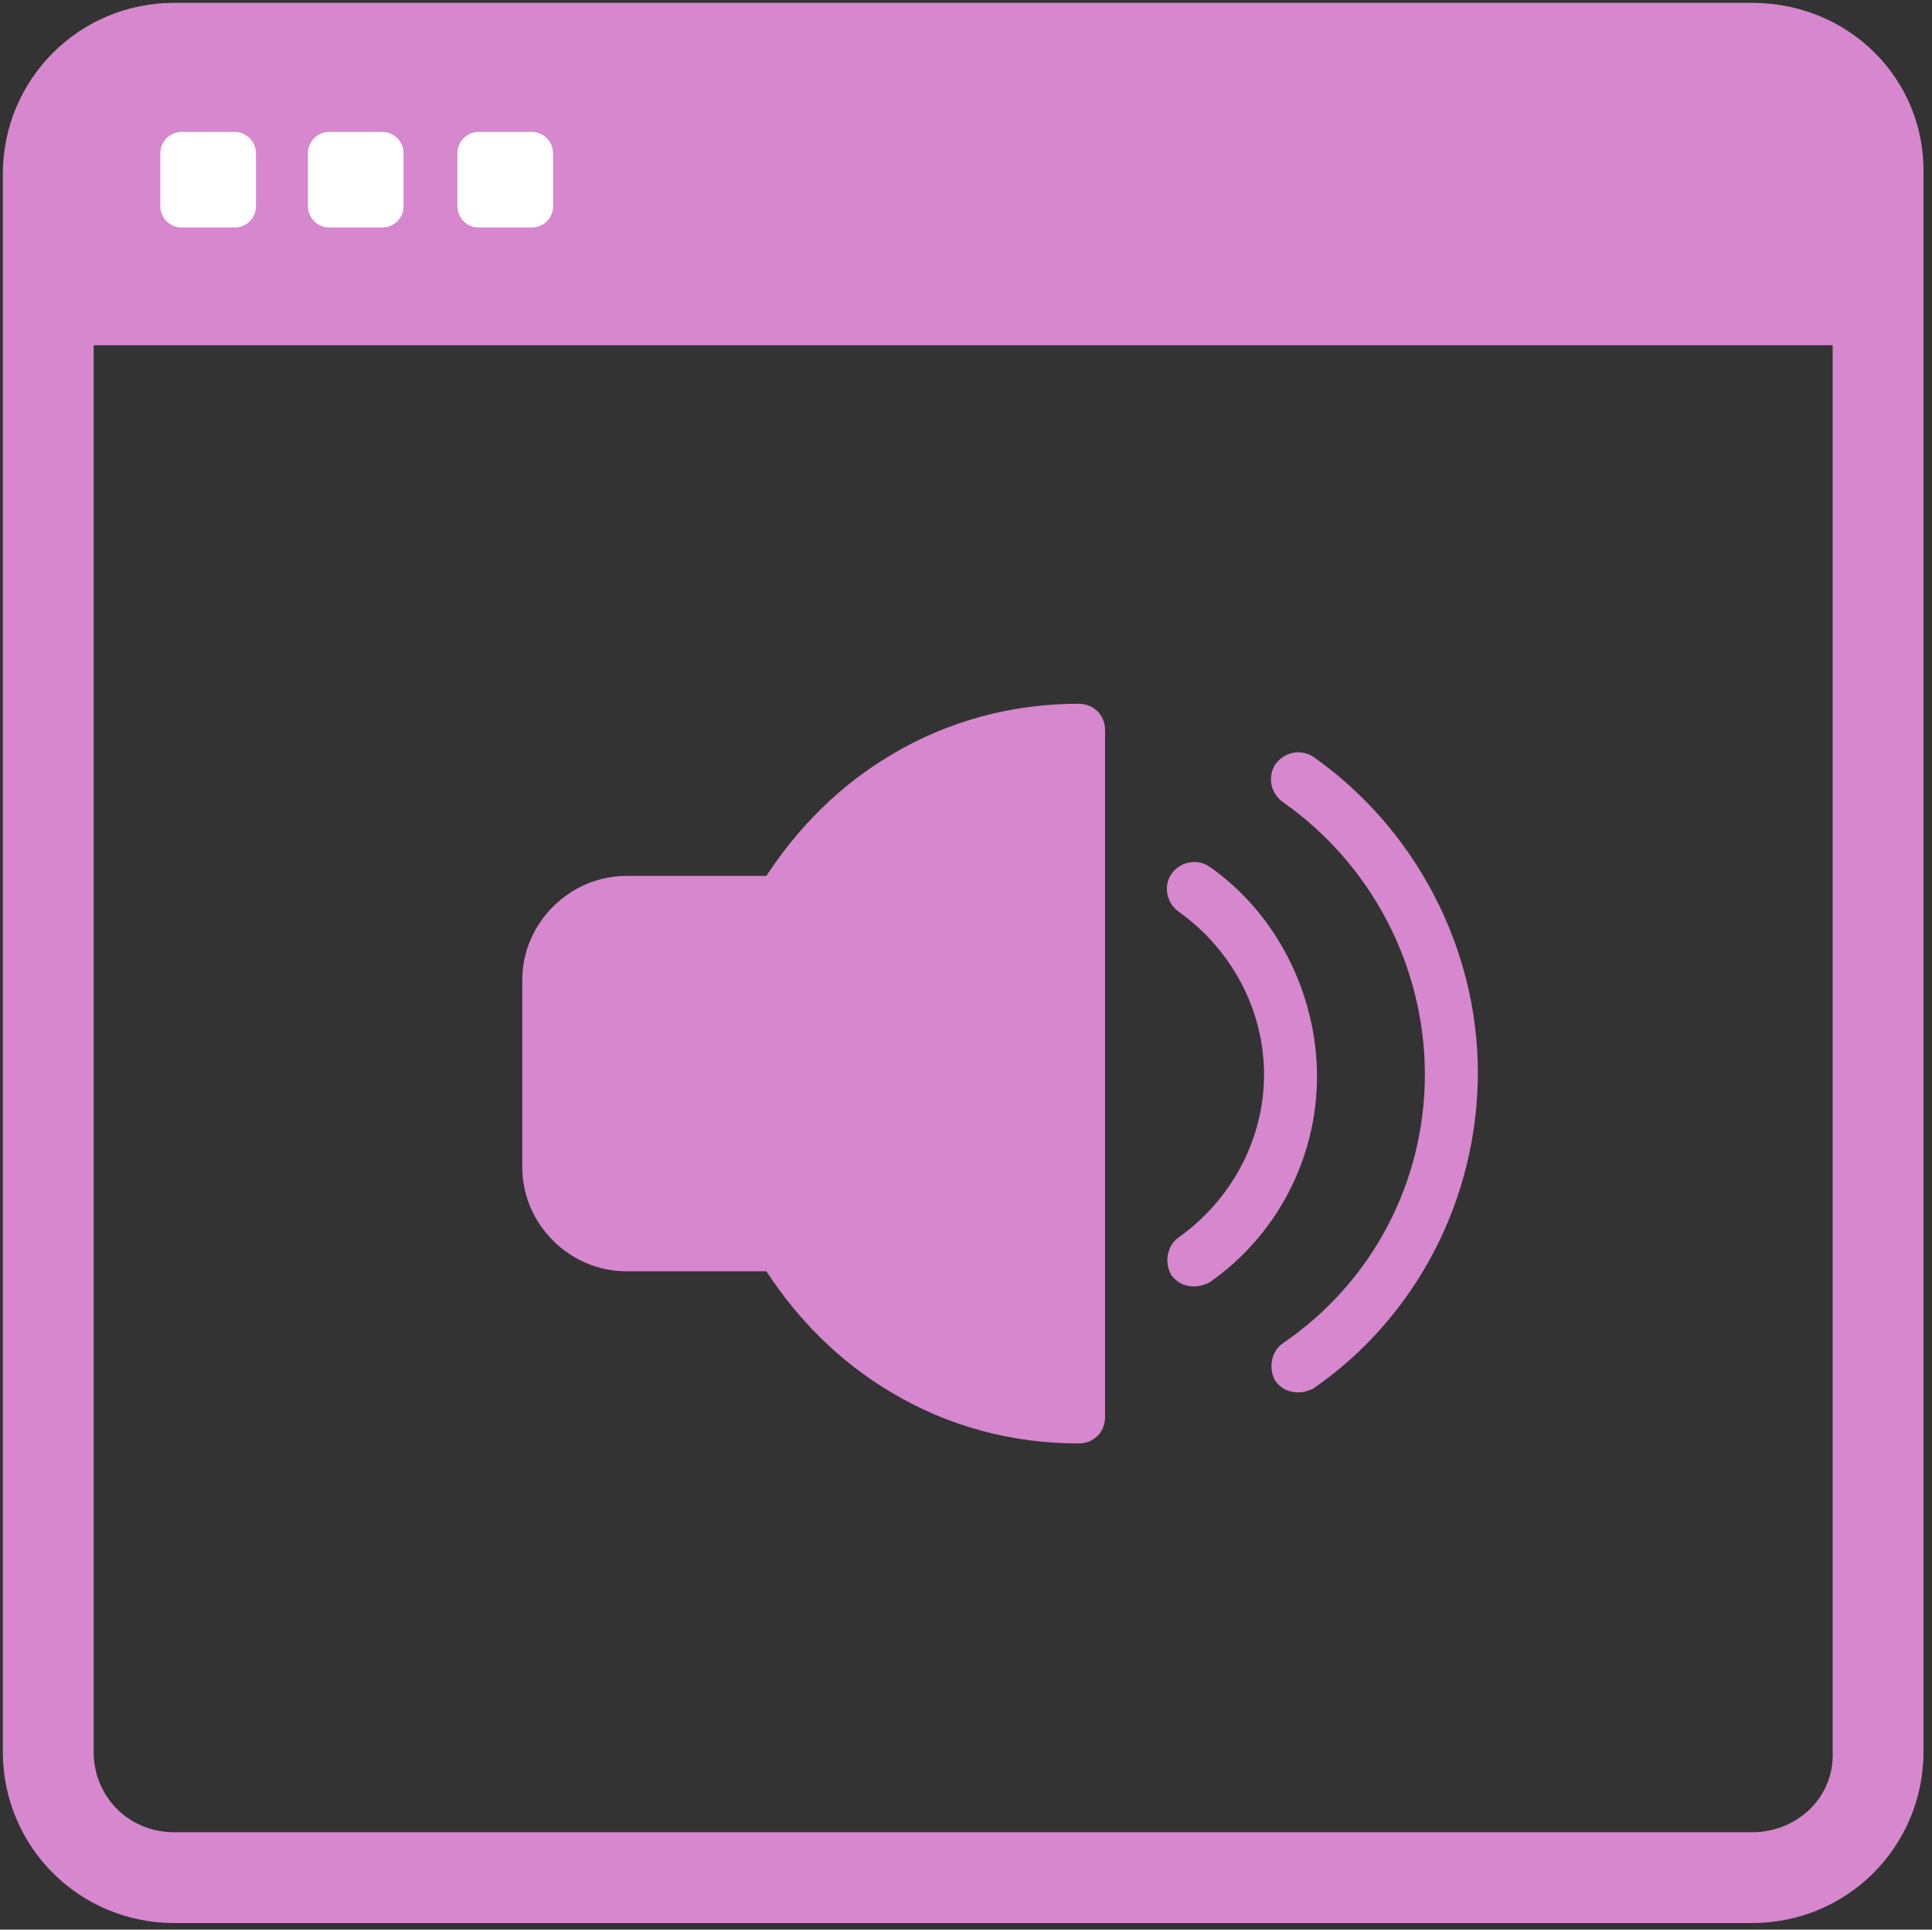 <?xml version="1.0" encoding="utf-8"?>
<!-- Generator: Adobe Illustrator 22.1.0, SVG Export Plug-In . SVG Version: 6.00 Build 0)  -->
<svg version="1.1" id="Layer_1" xmlns="http://www.w3.org/2000/svg" xmlns:xlink="http://www.w3.org/1999/xlink" x="0px" y="0px"
	 viewBox="0 0 102.1 102" style="enable-background:new 0 0 102.1 102;" xml:space="preserve">
<rect x="0" y="0" width="102.1" height="102" fill="#333333" stroke="none"/>
<style type="text/css">
	.st0{fill:#D687CE;stroke:#D687CE;stroke-width:1.5;stroke-miterlimit:10;}
	.st1{fill:#FFFFFF;stroke:#FFFFFF;stroke-width:2.254;stroke-linecap:round;stroke-linejoin:round;stroke-miterlimit:10;}
	.st2{fill:#D687CE;}
</style>
<g>
	<path class="st0" d="M92.6,0.9H9.2c-4.6,0-8.3,3.7-8.3,8.3v83.4c0,4.6,3.7,8.3,8.3,8.3h83.4c4.6,0,8.3-3.7,8.3-8.3V9.2
		C101,4.6,97.3,0.9,92.6,0.9z M92.6,97.6H9.2c-2.8,0-5-2.2-5-5V17.5h93.4v75.1C97.7,95.4,95.4,97.6,92.6,97.6z"/>
	<path class="st1" d="M9.6,8.1h2.8v2.8H9.6V8.1z"/>
	<path class="st1" d="M17.4,8.1h2.8v2.8h-2.8V8.1z"/>
	<path class="st1" d="M25.3,8.1h2.8v2.8h-2.8V8.1z"/>
	<g>
		<g>
			<path class="st2" d="M57,37.2c-3.5,0-6.9,0.9-9.9,2.7c-2.7,1.6-4.9,3.8-6.6,6.4h-7.4c-3,0-5.5,2.5-5.5,5.5v9.9
				c0,3,2.5,5.5,5.5,5.5h7.4c1.7,2.6,3.9,4.8,6.6,6.4c3,1.8,6.4,2.7,9.9,2.7c0.8,0,1.4-0.6,1.4-1.4V38.6
				C58.4,37.8,57.8,37.2,57,37.2z"/>
			<path class="st2" d="M63.9,45.8c-0.6-0.4-1.5-0.3-2,0.4c-0.4,0.6-0.3,1.5,0.4,2c2.8,2,4.5,5.2,4.5,8.6c0,3.4-1.7,6.6-4.5,8.6
				c-0.6,0.4-0.8,1.3-0.4,2c0.3,0.4,0.7,0.6,1.2,0.6c0.3,0,0.6-0.1,0.8-0.2c3.6-2.5,5.7-6.6,5.7-10.9S67.5,48.3,63.9,45.8z"/>
			<path class="st2" d="M69.4,40c-0.6-0.4-1.5-0.3-2,0.4c-0.4,0.6-0.3,1.5,0.4,2c4.7,3.3,7.5,8.7,7.5,14.4S72.5,67.8,67.8,71
				c-0.6,0.4-0.8,1.3-0.4,2c0.3,0.4,0.7,0.6,1.2,0.6c0.3,0,0.6-0.1,0.8-0.2c5.5-3.8,8.7-10.1,8.7-16.7S74.8,43.8,69.4,40z"/>
		</g>
	</g>
</g>
</svg>
